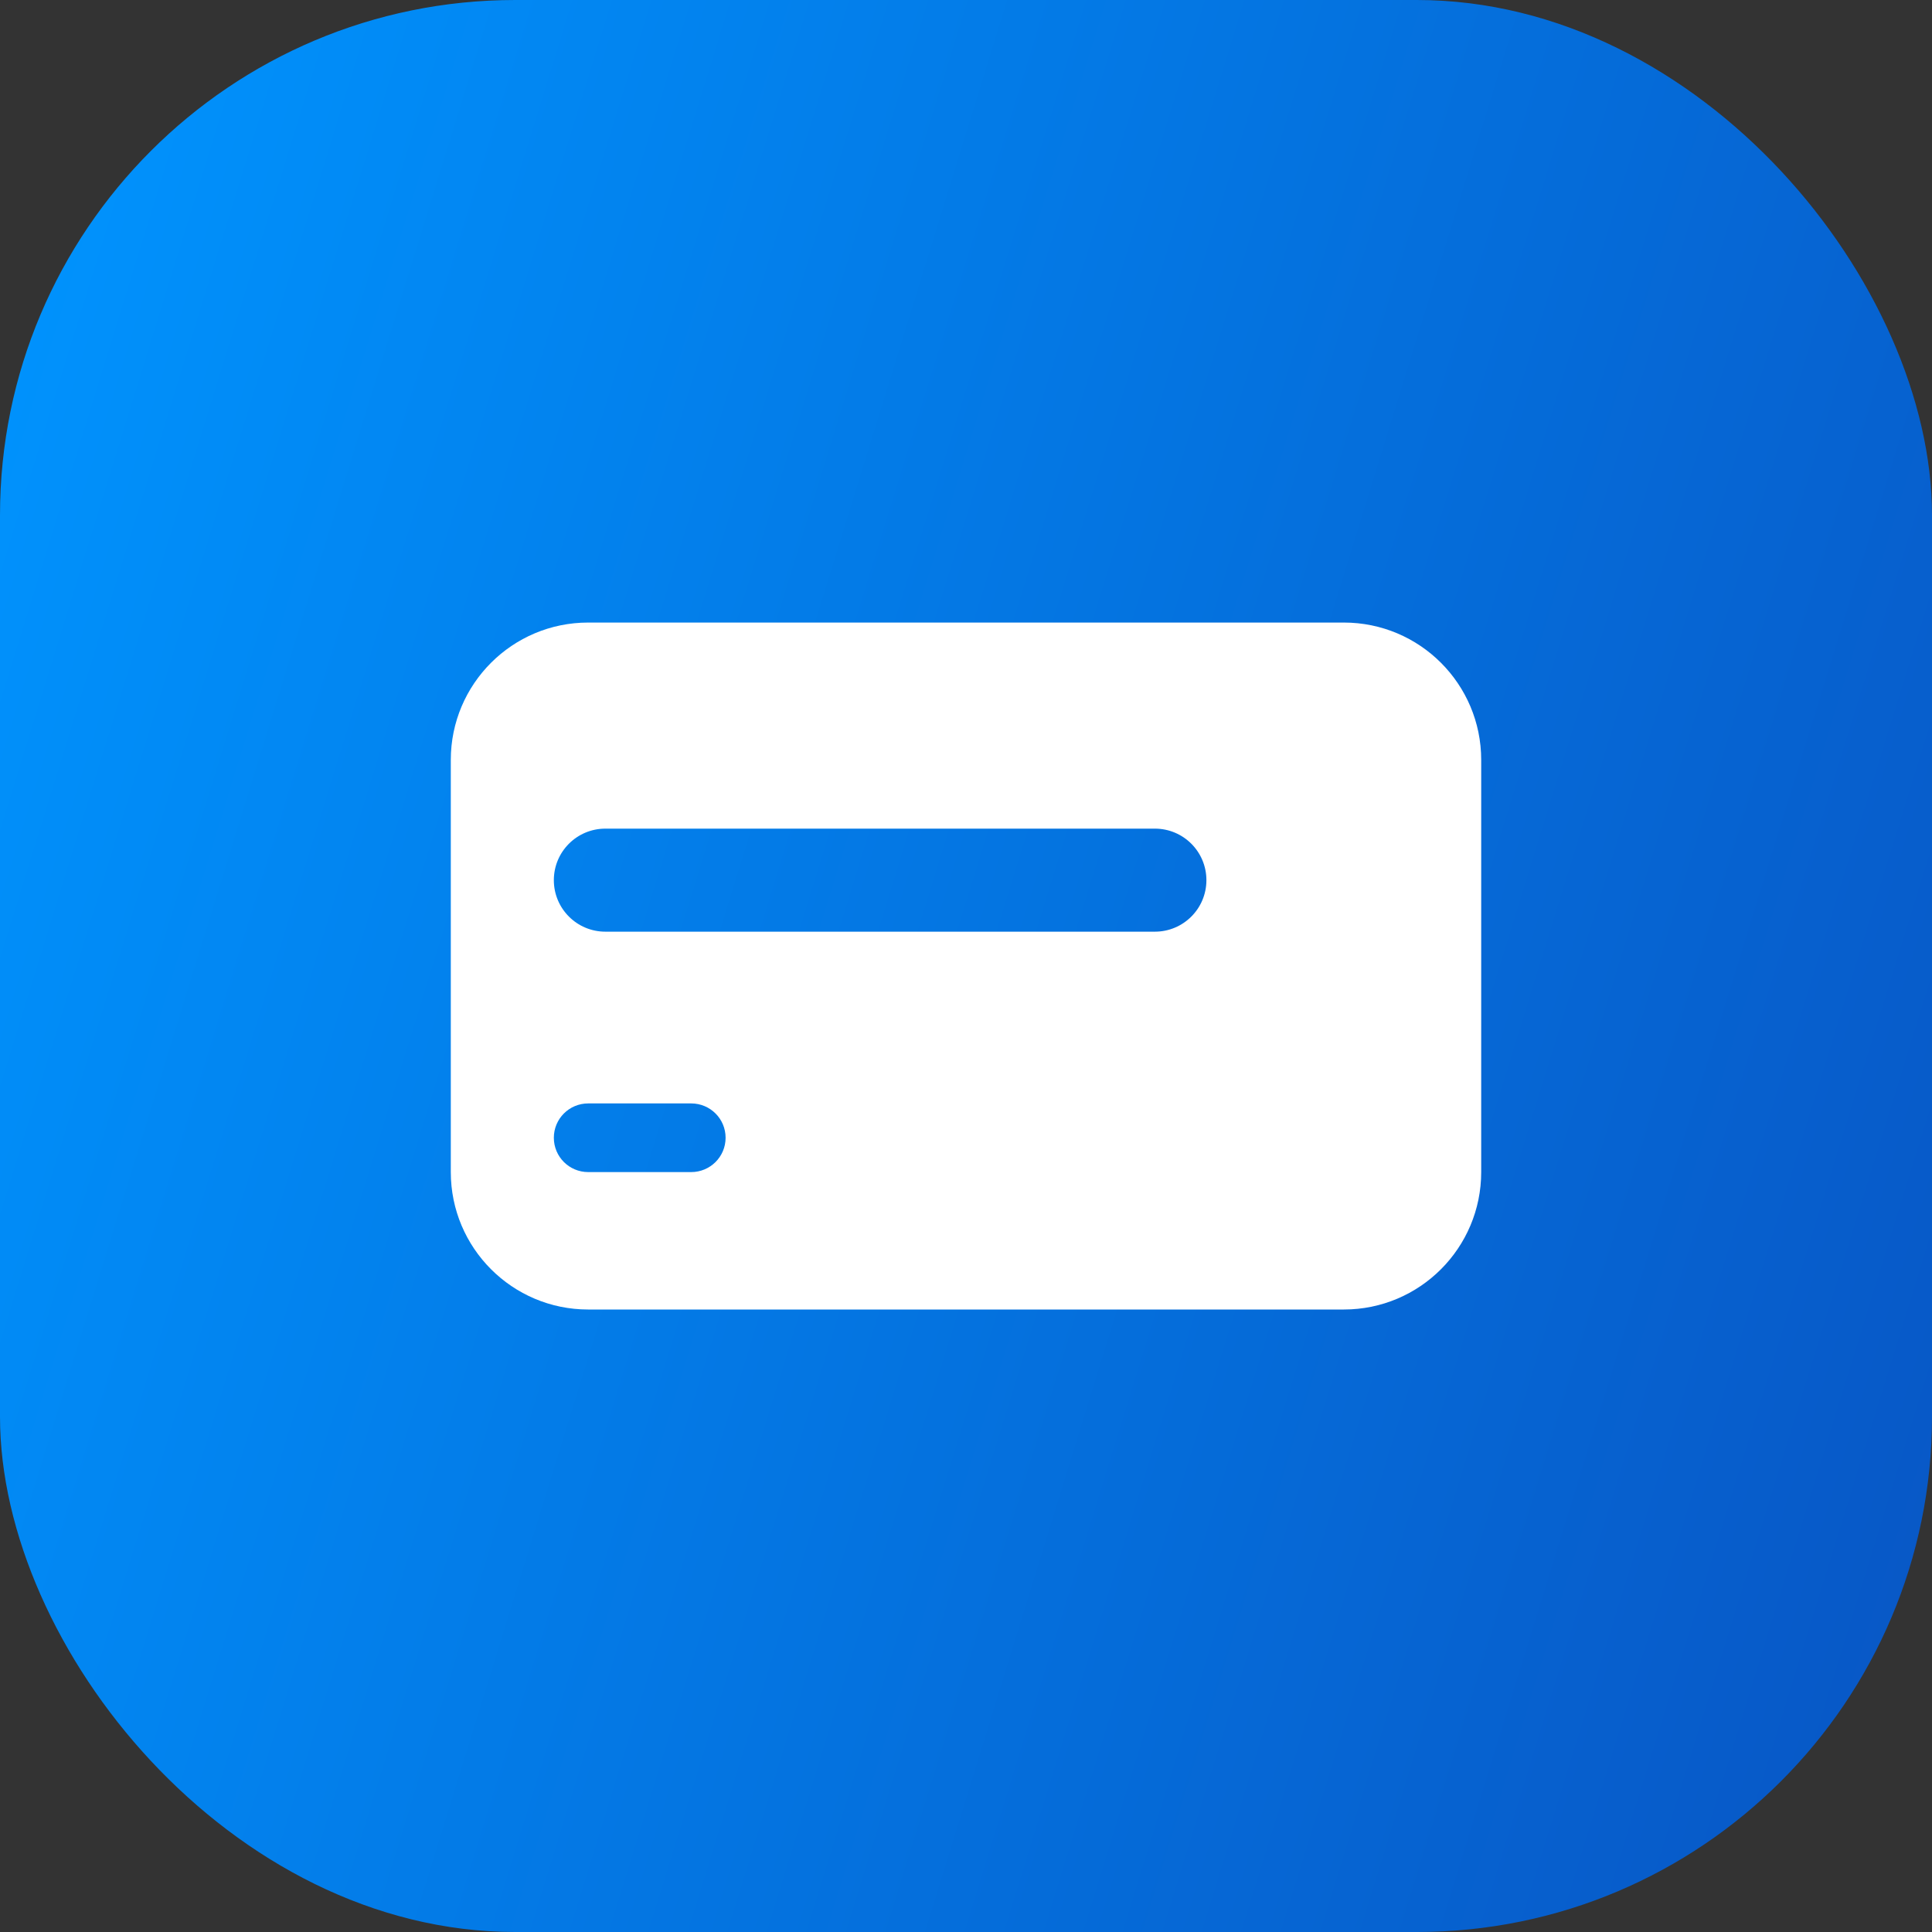 <svg width="30" height="30" viewBox="0 0 30 30" fill="none" xmlns="http://www.w3.org/2000/svg">
<rect x="0" y="0" width="30" height="30" fill="#333333" stroke="none"/>
<rect width="30" height="30" rx="8" fill="url(#paint)"/>
<path fill-rule="evenodd" clip-rule="evenodd" d="M20.867 9.667H9.133C7.955 9.667 7 10.622 7 11.8V18.2C7 19.378 7.955 20.334 9.133 20.334H20.867C22.045 20.334 23 19.378 23 18.2V11.8C23 10.622 22.045 9.667 20.867 9.667ZM8.6 13.667C8.6 13.225 8.958 12.867 9.4 12.867H17.933C18.375 12.867 18.733 13.225 18.733 13.667C18.733 14.109 18.375 14.467 17.933 14.467H9.4C8.958 14.467 8.6 14.109 8.6 13.667ZM8.6 17.667C8.6 17.372 8.839 17.134 9.133 17.134H10.733C11.028 17.134 11.267 17.372 11.267 17.667C11.267 17.962 11.028 18.2 10.733 18.2H9.133C8.839 18.2 8.6 17.962 8.6 17.667Z" fill="white"/>
<defs>
<linearGradient id="paint" x1="0" y1="0" x2="35.845" y2="11.063" gradientUnits="userSpaceOnUse">
<stop stop-color="#0095FF"/>
<stop offset="1" stop-color="#0855C4"/>
</linearGradient>
</defs>
</svg>
